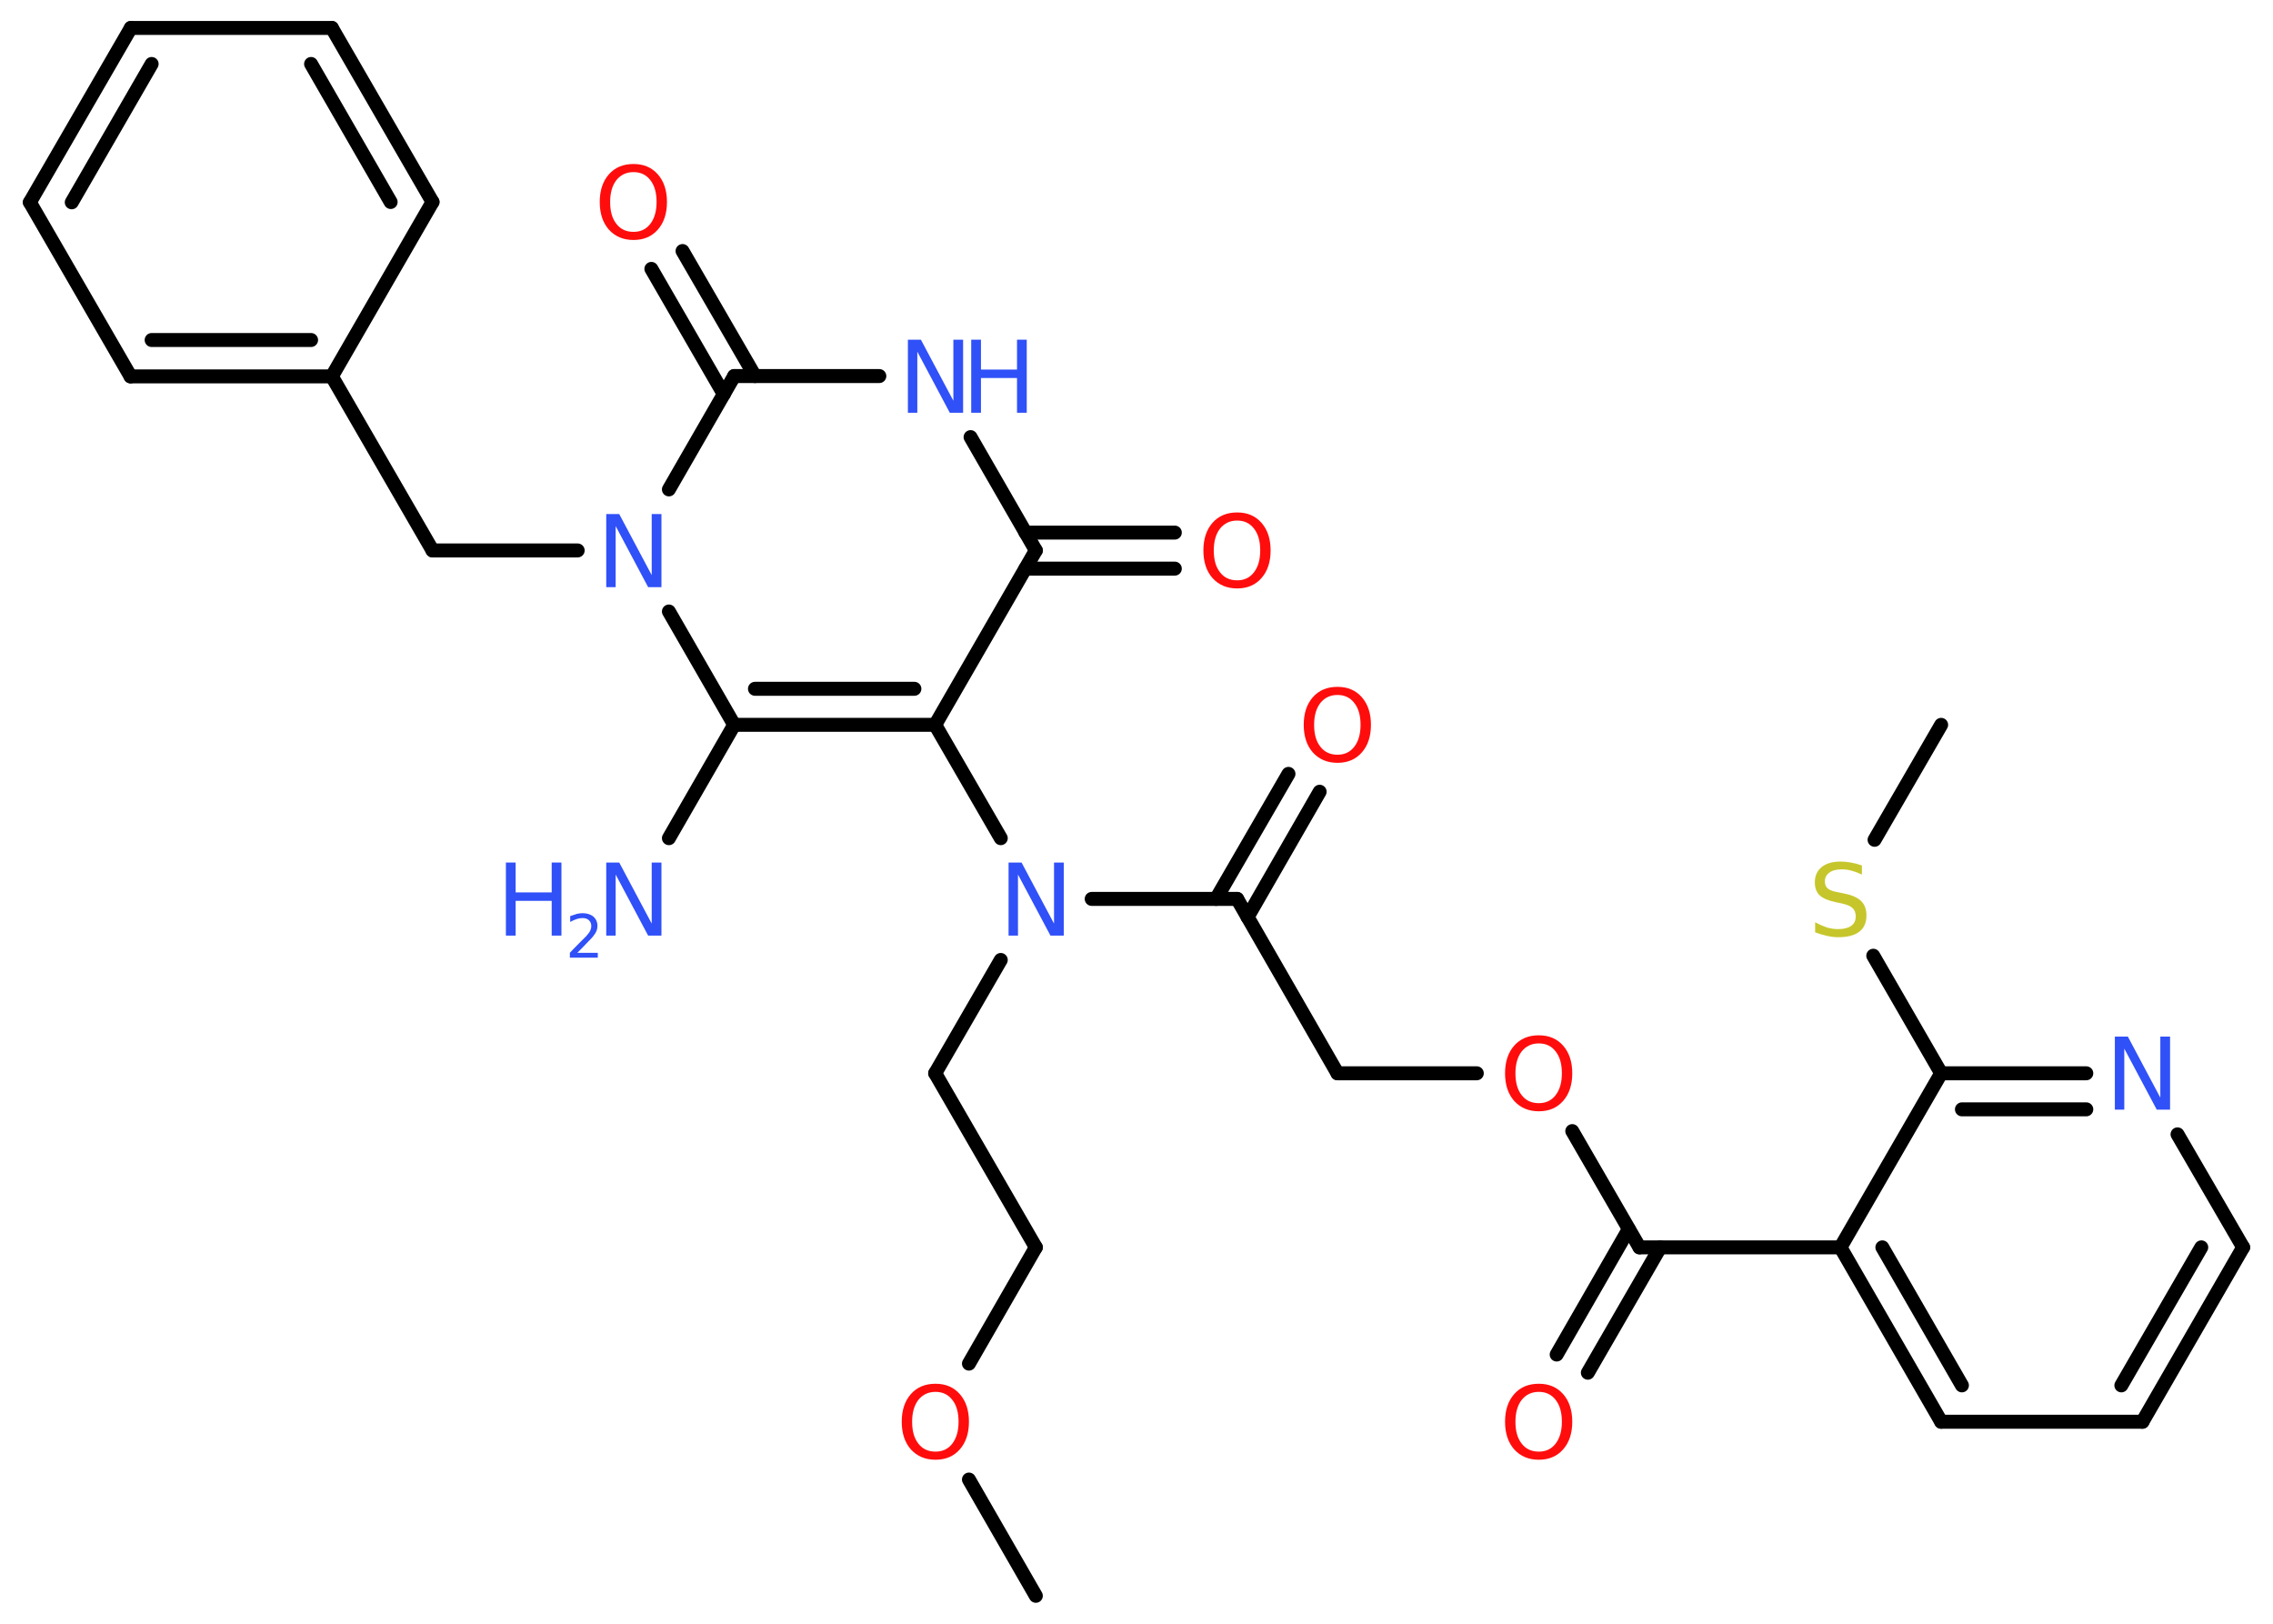 <?xml version='1.0' encoding='UTF-8'?>
<!DOCTYPE svg PUBLIC "-//W3C//DTD SVG 1.1//EN" "http://www.w3.org/Graphics/SVG/1.1/DTD/svg11.dtd">
<svg version='1.2' xmlns='http://www.w3.org/2000/svg' xmlns:xlink='http://www.w3.org/1999/xlink' width='70.0mm' height='50.0mm' viewBox='0 0 70.0 50.0'>
  <desc>Generated by the Chemistry Development Kit (http://github.com/cdk)</desc>
  <g stroke-linecap='round' stroke-linejoin='round' stroke='#000000' stroke-width='.43' fill='#3050F8'>
    <rect x='.0' y='.0' width='70.0' height='50.0' fill='#FFFFFF' stroke='none'/>
    <g id='mol1' class='mol'>
      <line id='mol1bnd1' class='bond' x1='31.9' y1='49.14' x2='29.84' y2='45.56'/>
      <line id='mol1bnd2' class='bond' x1='29.84' y1='41.99' x2='31.9' y2='38.41'/>
      <line id='mol1bnd3' class='bond' x1='31.9' y1='38.41' x2='28.8' y2='33.05'/>
      <line id='mol1bnd4' class='bond' x1='28.8' y1='33.05' x2='30.82' y2='29.56'/>
      <line id='mol1bnd5' class='bond' x1='33.62' y1='27.68' x2='38.1' y2='27.68'/>
      <g id='mol1bnd6' class='bond'>
        <line x1='37.45' y1='27.68' x2='39.68' y2='23.83'/>
        <line x1='38.42' y1='28.24' x2='40.64' y2='24.38'/>
      </g>
      <line id='mol1bnd7' class='bond' x1='38.1' y1='27.68' x2='41.19' y2='33.05'/>
      <line id='mol1bnd8' class='bond' x1='41.19' y1='33.05' x2='45.48' y2='33.05'/>
      <line id='mol1bnd9' class='bond' x1='48.42' y1='34.83' x2='50.49' y2='38.41'/>
      <g id='mol1bnd10' class='bond'>
        <line x1='51.13' y1='38.41' x2='48.9' y2='42.27'/>
        <line x1='50.16' y1='37.85' x2='47.94' y2='41.71'/>
      </g>
      <line id='mol1bnd11' class='bond' x1='50.49' y1='38.41' x2='56.68' y2='38.41'/>
      <g id='mol1bnd12' class='bond'>
        <line x1='56.68' y1='38.41' x2='59.78' y2='43.78'/>
        <line x1='57.97' y1='38.41' x2='60.42' y2='42.66'/>
      </g>
      <line id='mol1bnd13' class='bond' x1='59.78' y1='43.78' x2='65.98' y2='43.78'/>
      <g id='mol1bnd14' class='bond'>
        <line x1='65.98' y1='43.78' x2='69.08' y2='38.41'/>
        <line x1='65.33' y1='42.66' x2='67.79' y2='38.41'/>
      </g>
      <line id='mol1bnd15' class='bond' x1='69.08' y1='38.41' x2='67.06' y2='34.93'/>
      <g id='mol1bnd16' class='bond'>
        <line x1='64.25' y1='33.05' x2='59.78' y2='33.05'/>
        <line x1='64.25' y1='34.16' x2='60.42' y2='34.16'/>
      </g>
      <line id='mol1bnd17' class='bond' x1='56.68' y1='38.41' x2='59.78' y2='33.05'/>
      <line id='mol1bnd18' class='bond' x1='59.78' y1='33.05' x2='57.69' y2='29.43'/>
      <line id='mol1bnd19' class='bond' x1='57.73' y1='25.86' x2='59.78' y2='22.32'/>
      <line id='mol1bnd20' class='bond' x1='30.82' y1='25.81' x2='28.8' y2='22.32'/>
      <g id='mol1bnd21' class='bond'>
        <line x1='22.61' y1='22.32' x2='28.8' y2='22.32'/>
        <line x1='23.25' y1='21.21' x2='28.16' y2='21.21'/>
      </g>
      <line id='mol1bnd22' class='bond' x1='22.61' y1='22.32' x2='20.6' y2='25.81'/>
      <line id='mol1bnd23' class='bond' x1='22.61' y1='22.32' x2='20.6' y2='18.83'/>
      <line id='mol1bnd24' class='bond' x1='17.79' y1='16.95' x2='13.32' y2='16.95'/>
      <line id='mol1bnd25' class='bond' x1='13.32' y1='16.95' x2='10.22' y2='11.59'/>
      <g id='mol1bnd26' class='bond'>
        <line x1='4.02' y1='11.59' x2='10.22' y2='11.59'/>
        <line x1='4.67' y1='10.47' x2='9.58' y2='10.47'/>
      </g>
      <line id='mol1bnd27' class='bond' x1='4.02' y1='11.59' x2='.92' y2='6.23'/>
      <g id='mol1bnd28' class='bond'>
        <line x1='4.03' y1='.86' x2='.92' y2='6.23'/>
        <line x1='4.67' y1='1.97' x2='2.21' y2='6.23'/>
      </g>
      <line id='mol1bnd29' class='bond' x1='4.03' y1='.86' x2='10.22' y2='.86'/>
      <g id='mol1bnd30' class='bond'>
        <line x1='13.32' y1='6.22' x2='10.22' y2='.86'/>
        <line x1='12.03' y1='6.22' x2='9.58' y2='1.97'/>
      </g>
      <line id='mol1bnd31' class='bond' x1='10.22' y1='11.59' x2='13.32' y2='6.22'/>
      <line id='mol1bnd32' class='bond' x1='20.6' y1='15.07' x2='22.61' y2='11.58'/>
      <g id='mol1bnd33' class='bond'>
        <line x1='22.29' y1='12.14' x2='20.06' y2='8.28'/>
        <line x1='23.25' y1='11.58' x2='21.02' y2='7.73'/>
      </g>
      <line id='mol1bnd34' class='bond' x1='22.61' y1='11.58' x2='27.08' y2='11.58'/>
      <line id='mol1bnd35' class='bond' x1='29.89' y1='13.46' x2='31.9' y2='16.95'/>
      <line id='mol1bnd36' class='bond' x1='28.8' y1='22.32' x2='31.9' y2='16.95'/>
      <g id='mol1bnd37' class='bond'>
        <line x1='31.58' y1='16.4' x2='36.18' y2='16.4'/>
        <line x1='31.58' y1='17.51' x2='36.18' y2='17.51'/>
      </g>
      <path id='mol1atm2' class='atom' d='M28.81 42.86q-.33 .0 -.53 .25q-.19 .25 -.19 .67q.0 .43 .19 .67q.19 .25 .53 .25q.33 .0 .52 -.25q.19 -.25 .19 -.67q.0 -.43 -.19 -.67q-.19 -.25 -.52 -.25zM28.81 42.61q.47 .0 .75 .32q.28 .32 .28 .85q.0 .53 -.28 .85q-.28 .32 -.75 .32q-.47 .0 -.76 -.32q-.28 -.32 -.28 -.85q.0 -.53 .28 -.85q.28 -.32 .76 -.32z' stroke='none' fill='#FF0D0D'/>
      <path id='mol1atm5' class='atom' d='M31.05 26.56h.41l1.0 1.88v-1.88h.3v2.25h-.41l-1.0 -1.88v1.88h-.29v-2.25z' stroke='none'/>
      <path id='mol1atm7' class='atom' d='M41.19 21.4q-.33 .0 -.53 .25q-.19 .25 -.19 .67q.0 .43 .19 .67q.19 .25 .53 .25q.33 .0 .52 -.25q.19 -.25 .19 -.67q.0 -.43 -.19 -.67q-.19 -.25 -.52 -.25zM41.19 21.15q.47 .0 .75 .32q.28 .32 .28 .85q.0 .53 -.28 .85q-.28 .32 -.75 .32q-.47 .0 -.76 -.32q-.28 -.32 -.28 -.85q.0 -.53 .28 -.85q.28 -.32 .76 -.32z' stroke='none' fill='#FF0D0D'/>
      <path id='mol1atm9' class='atom' d='M47.39 32.13q-.33 .0 -.53 .25q-.19 .25 -.19 .67q.0 .43 .19 .67q.19 .25 .53 .25q.33 .0 .52 -.25q.19 -.25 .19 -.67q.0 -.43 -.19 -.67q-.19 -.25 -.52 -.25zM47.39 31.88q.47 .0 .75 .32q.28 .32 .28 .85q.0 .53 -.28 .85q-.28 .32 -.75 .32q-.47 .0 -.76 -.32q-.28 -.32 -.28 -.85q.0 -.53 .28 -.85q.28 -.32 .76 -.32z' stroke='none' fill='#FF0D0D'/>
      <path id='mol1atm11' class='atom' d='M47.39 42.86q-.33 .0 -.53 .25q-.19 .25 -.19 .67q.0 .43 .19 .67q.19 .25 .53 .25q.33 .0 .52 -.25q.19 -.25 .19 -.67q.0 -.43 -.19 -.67q-.19 -.25 -.52 -.25zM47.39 42.61q.47 .0 .75 .32q.28 .32 .28 .85q.0 .53 -.28 .85q-.28 .32 -.75 .32q-.47 .0 -.76 -.32q-.28 -.32 -.28 -.85q.0 -.53 .28 -.85q.28 -.32 .76 -.32z' stroke='none' fill='#FF0D0D'/>
      <path id='mol1atm16' class='atom' d='M65.12 31.92h.41l1.0 1.88v-1.88h.3v2.25h-.41l-1.0 -1.88v1.88h-.29v-2.25z' stroke='none'/>
      <path id='mol1atm18' class='atom' d='M57.34 26.63v.3q-.17 -.08 -.32 -.12q-.15 -.04 -.3 -.04q-.25 .0 -.38 .1q-.14 .1 -.14 .27q.0 .15 .09 .22q.09 .08 .34 .12l.19 .04q.34 .07 .5 .23q.16 .16 .16 .44q.0 .33 -.22 .5q-.22 .17 -.65 .17q-.16 .0 -.34 -.04q-.18 -.04 -.37 -.11v-.31q.19 .1 .36 .16q.18 .05 .35 .05q.26 .0 .4 -.1q.14 -.1 .14 -.29q.0 -.17 -.1 -.26q-.1 -.09 -.33 -.14l-.19 -.04q-.34 -.07 -.49 -.21q-.15 -.14 -.15 -.4q.0 -.3 .21 -.47q.21 -.17 .58 -.17q.16 .0 .32 .03q.17 .03 .34 .09z' stroke='none' fill='#C6C62C'/>
      <g id='mol1atm22' class='atom'>
        <path d='M18.66 26.56h.41l1.0 1.88v-1.88h.3v2.25h-.41l-1.0 -1.88v1.88h-.29v-2.25z' stroke='none'/>
        <path d='M15.58 26.56h.3v.92h1.11v-.92h.3v2.25h-.3v-1.07h-1.11v1.07h-.3v-2.25z' stroke='none'/>
        <path d='M17.77 29.34h.64v.15h-.86v-.15q.1 -.11 .28 -.29q.18 -.18 .23 -.23q.09 -.1 .12 -.17q.03 -.07 .03 -.13q.0 -.11 -.07 -.18q-.07 -.07 -.2 -.07q-.09 .0 -.18 .03q-.09 .03 -.2 .09v-.18q.11 -.04 .21 -.07q.1 -.02 .17 -.02q.21 .0 .34 .11q.12 .11 .12 .28q.0 .08 -.03 .16q-.03 .07 -.11 .17q-.02 .03 -.14 .15q-.12 .13 -.34 .35z' stroke='none'/>
      </g>
      <path id='mol1atm23' class='atom' d='M18.66 15.83h.41l1.0 1.88v-1.88h.3v2.25h-.41l-1.0 -1.88v1.88h-.29v-2.25z' stroke='none'/>
      <path id='mol1atm32' class='atom' d='M19.51 5.3q-.33 .0 -.53 .25q-.19 .25 -.19 .67q.0 .43 .19 .67q.19 .25 .53 .25q.33 .0 .52 -.25q.19 -.25 .19 -.67q.0 -.43 -.19 -.67q-.19 -.25 -.52 -.25zM19.51 5.05q.47 .0 .75 .32q.28 .32 .28 .85q.0 .53 -.28 .85q-.28 .32 -.75 .32q-.47 .0 -.76 -.32q-.28 -.32 -.28 -.85q.0 -.53 .28 -.85q.28 -.32 .76 -.32z' stroke='none' fill='#FF0D0D'/>
      <g id='mol1atm33' class='atom'>
        <path d='M27.95 10.46h.41l1.0 1.88v-1.88h.3v2.25h-.41l-1.0 -1.88v1.88h-.29v-2.25z' stroke='none'/>
        <path d='M29.91 10.46h.3v.92h1.11v-.92h.3v2.25h-.3v-1.07h-1.11v1.07h-.3v-2.25z' stroke='none'/>
      </g>
      <path id='mol1atm35' class='atom' d='M38.1 16.03q-.33 .0 -.53 .25q-.19 .25 -.19 .67q.0 .43 .19 .67q.19 .25 .53 .25q.33 .0 .52 -.25q.19 -.25 .19 -.67q.0 -.43 -.19 -.67q-.19 -.25 -.52 -.25zM38.1 15.78q.47 .0 .75 .32q.28 .32 .28 .85q.0 .53 -.28 .85q-.28 .32 -.75 .32q-.47 .0 -.76 -.32q-.28 -.32 -.28 -.85q.0 -.53 .28 -.85q.28 -.32 .76 -.32z' stroke='none' fill='#FF0D0D'/>
    </g>
  </g>
</svg>
